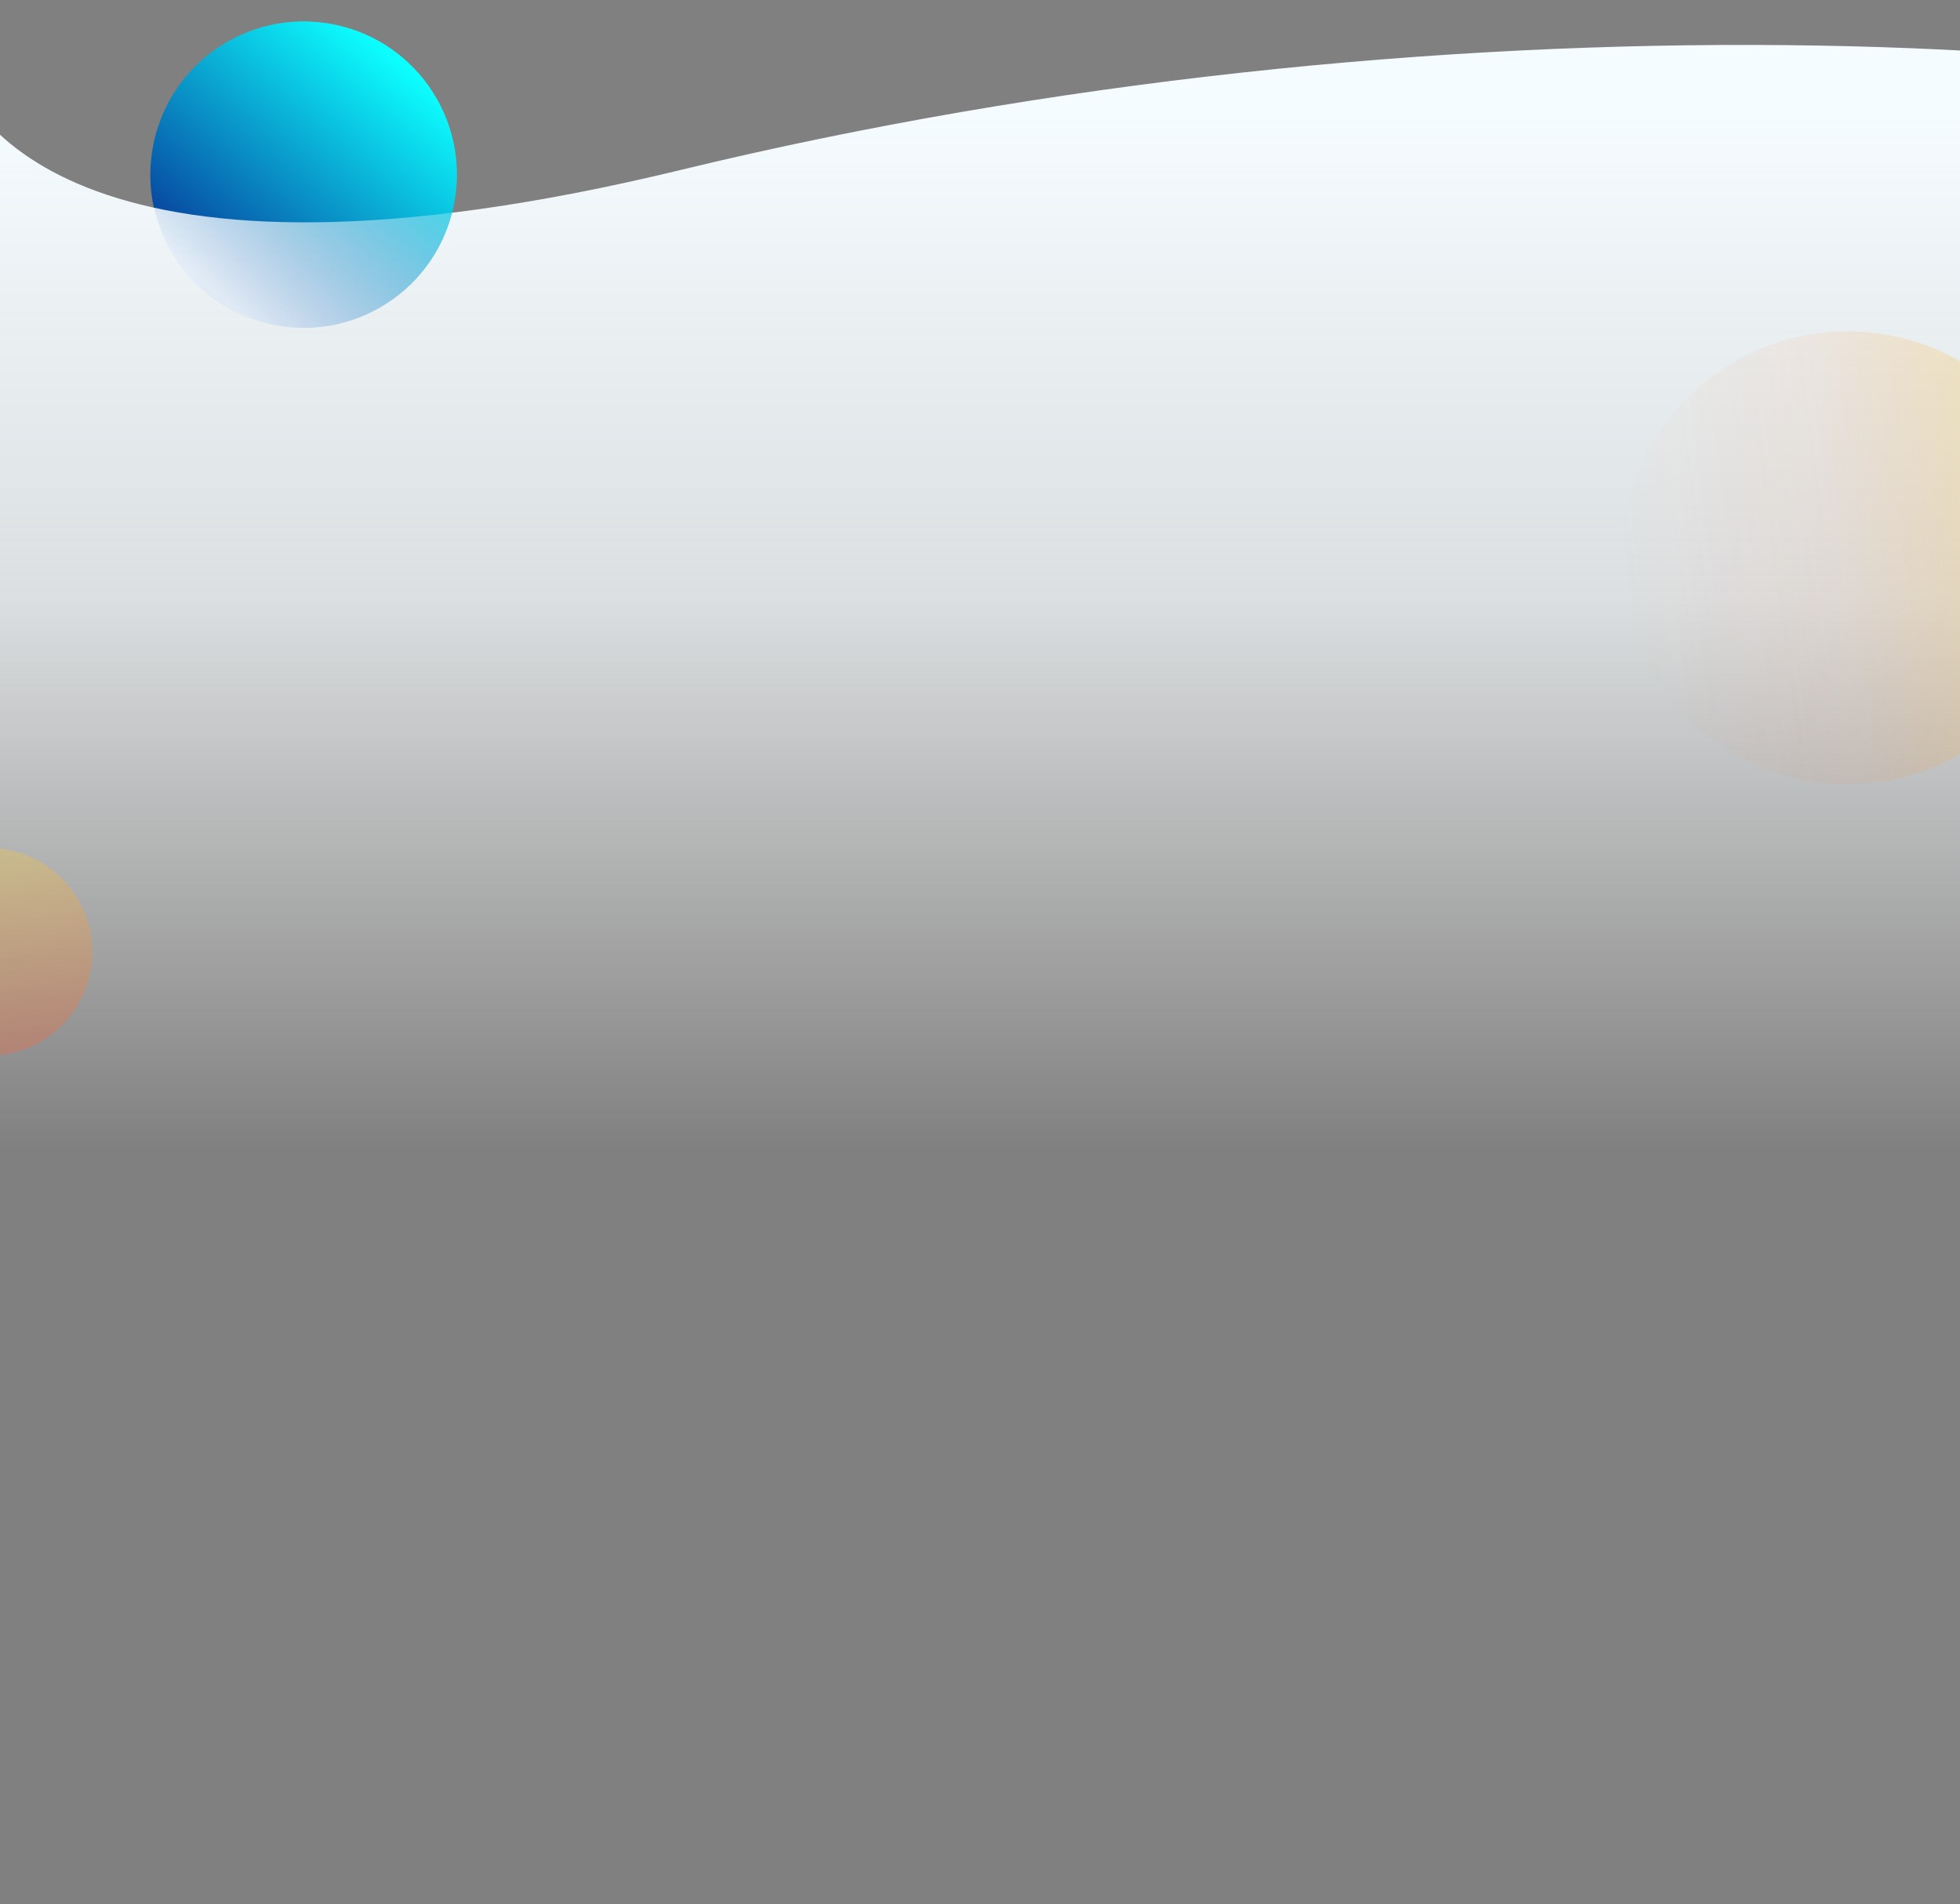 <svg width="3840" height="3730" viewBox="0 0 3840 3730" fill="none" xmlns="http://www.w3.org/2000/svg">
<rect x="0" y="0" width="3840" height="3730" fill="#808080" stroke="none"/>
<g clip-path="url(#clip0)">
<path d="M433.322 89.213C573.052 0.177 758.503 41.273 847.538 181.003C936.573 320.732 895.477 506.183 755.748 595.218C616.018 684.254 430.568 643.158 341.532 503.428C252.497 363.699 293.593 178.248 433.322 89.213Z" fill="url(#paint0_linear)"/>
<path d="M1332.53 333.13C170.157 614.665 -72.004 242.035 -102.274 96.727L-592.65 769.054L-856 2621.74L6.699 3865.94L2667.44 3984L5191.97 3620.73C5467.43 2624.76 5853.07 572.888 5191.97 333.129C4365.6 33.431 2789.55 -19.77 1332.53 333.13Z" fill="url(#paint1_linear)"/>
<path d="M434.003 89.213C573.733 0.177 759.183 41.273 848.219 181.003C937.254 320.732 896.158 506.183 756.429 595.218C616.699 684.254 431.248 643.158 342.213 503.428C253.178 363.699 294.273 178.248 434.003 89.213Z" fill="url(#paint2_linear)"/>
<circle opacity="0.3" cx="3619.5" cy="1092.5" r="443.5" fill="url(#paint3_linear)"/>
<circle cx="-22.5" cy="1864.5" r="203.5" fill="url(#paint4_linear)" fill-opacity="0.3"/>
</g>
<defs>
<linearGradient id="paint0_linear" x1="838.342" y1="165.846" x2="468.079" y2="609.129" gradientUnits="userSpaceOnUse">
<stop stop-color="#0CFFFF"/>
<stop offset="1" stop-color="#073999"/>
</linearGradient>
<linearGradient id="paint1_linear" x1="2350.5" y1="206.843" x2="2350.5" y2="3984" gradientUnits="userSpaceOnUse">
<stop stop-color="#F5FCFF"/>
<stop offset="0.255" stop-color="#F8FDFF" stop-opacity="0.76"/>
<stop offset="0.542" stop-color="white" stop-opacity="0"/>
</linearGradient>
<linearGradient id="paint2_linear" x1="839.022" y1="165.846" x2="468.76" y2="609.129" gradientUnits="userSpaceOnUse">
<stop stop-color="#0CFFFF"/>
<stop offset="1" stop-color="#073999" stop-opacity="0"/>
</linearGradient>
<linearGradient id="paint3_linear" x1="3992" y1="984" x2="3176" y2="1093" gradientUnits="userSpaceOnUse">
<stop stop-color="#FED136"/>
<stop offset="0.49" stop-color="#FE8936" stop-opacity="0.27"/>
<stop offset="1" stop-color="#FE6636" stop-opacity="0"/>
</linearGradient>
<linearGradient id="paint4_linear" x1="-105.407" y1="1661" x2="-22.5" y2="2068" gradientUnits="userSpaceOnUse">
<stop stop-color="#FED136"/>
<stop offset="1" stop-color="#FE6636"/>
</linearGradient>
<clipPath id="clip0">
<rect width="3840" height="3730" fill="white"/>
</clipPath>
</defs>
</svg>
